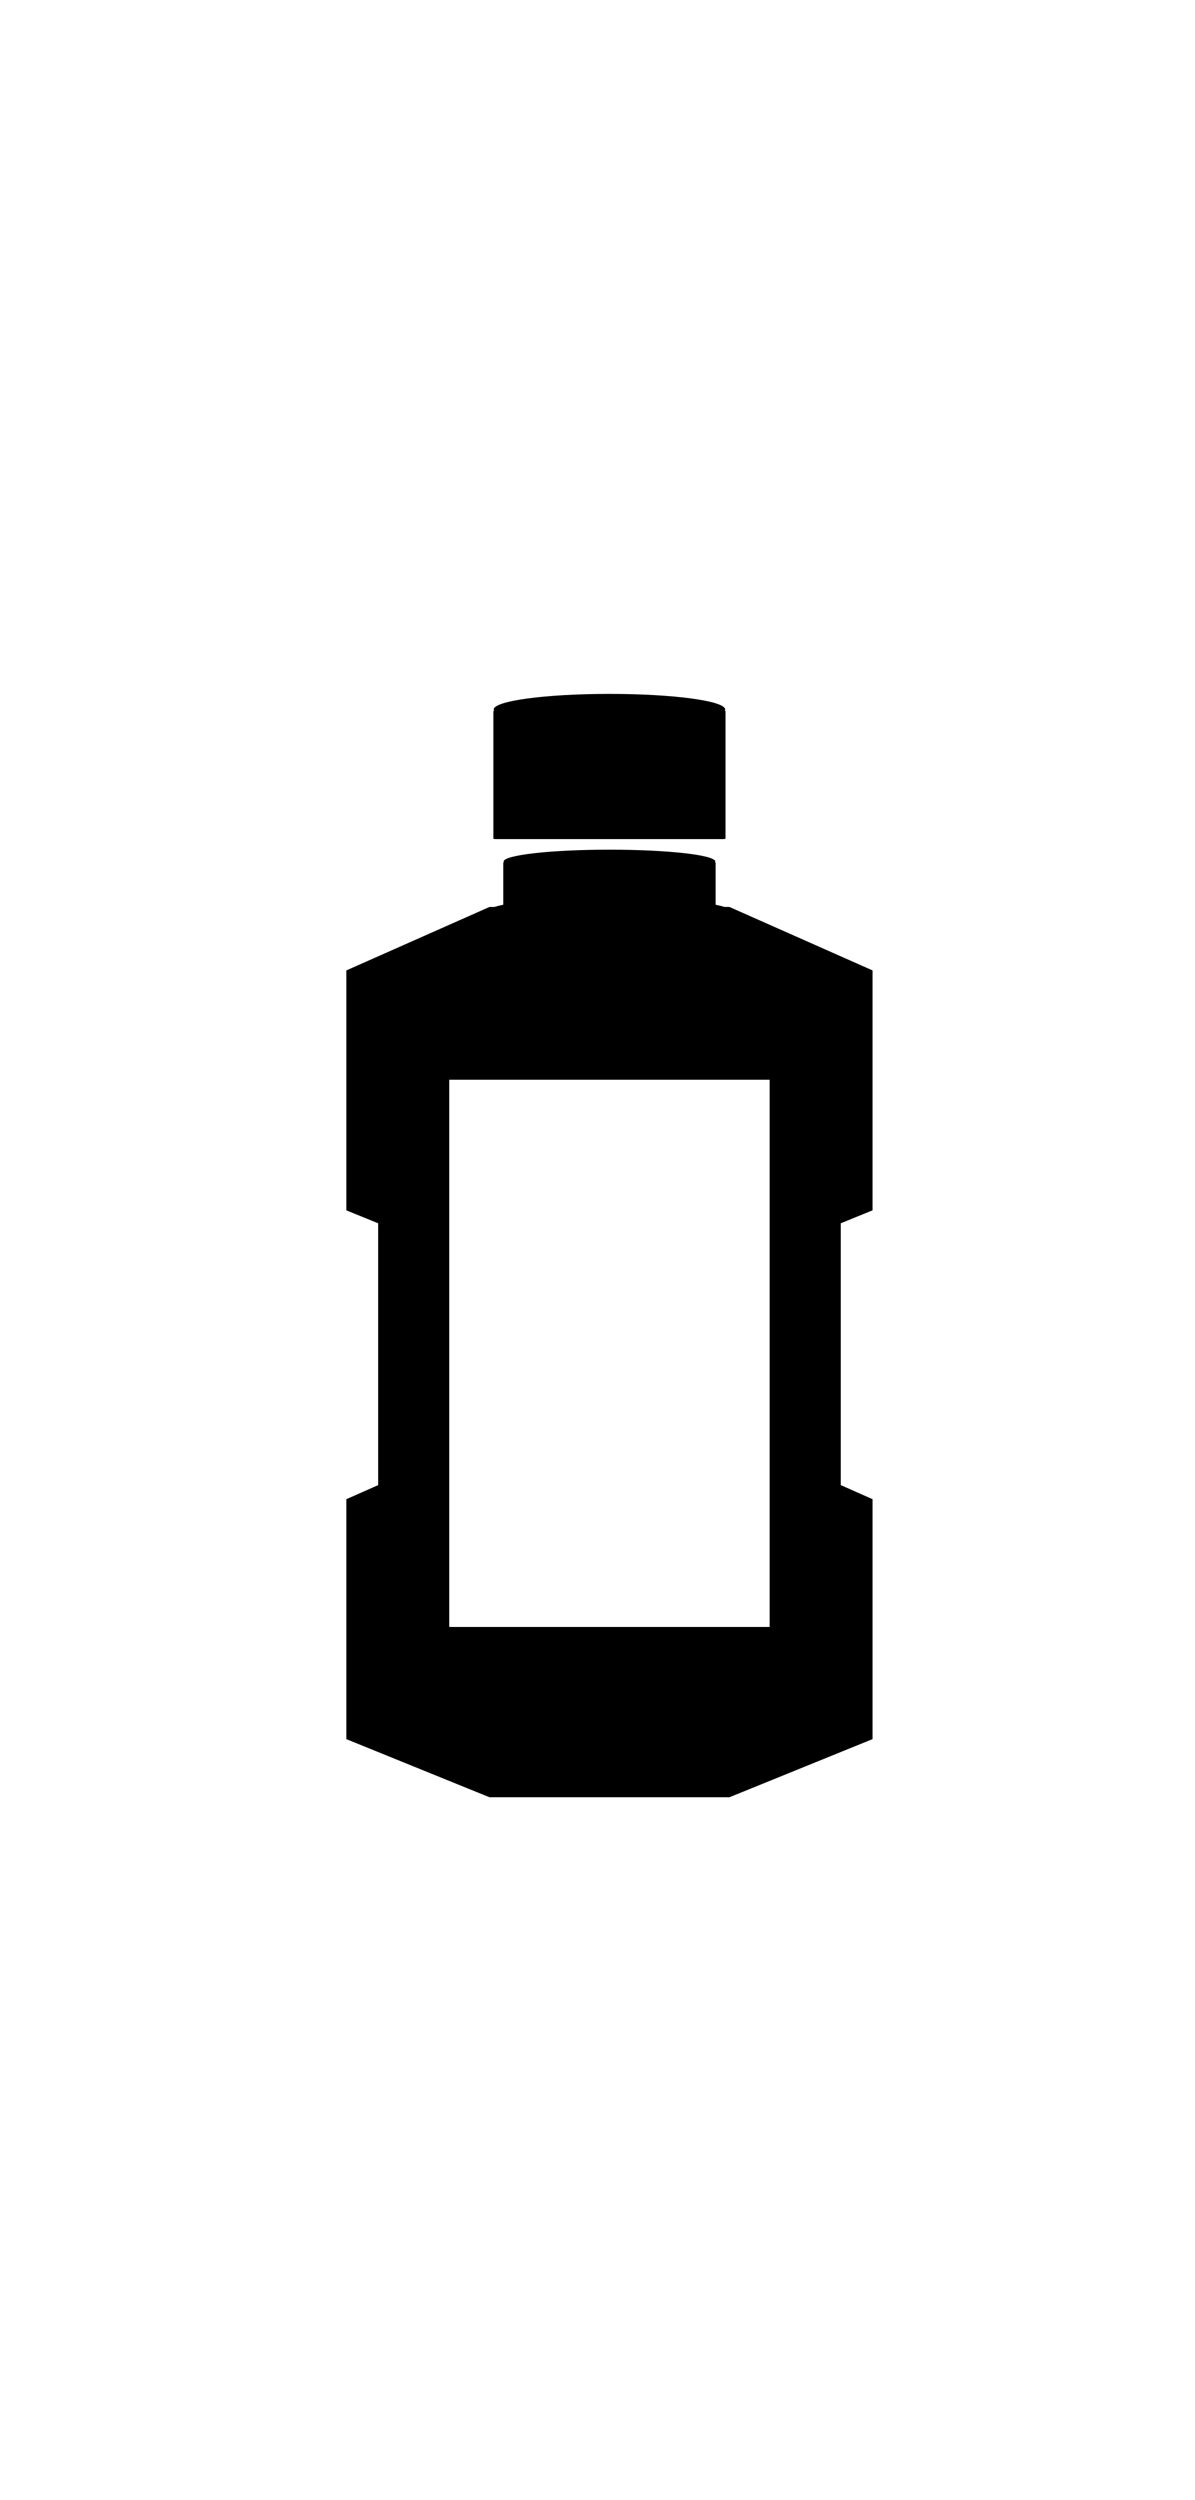 <?xml version="1.0" ?>
<svg xmlns="http://www.w3.org/2000/svg" xmlns:ev="http://www.w3.org/2001/xml-events" xmlns:xlink="http://www.w3.org/1999/xlink" baseProfile="full" enable-background="new 0 0 100 100" height="600px" version="1.1" viewBox="0 0 100 100" width="287px" x="0px" xml:space="preserve" y="0px">
	<defs/>
	<path d="M 60.523,15.631 C 60.628,15.631 60.712,15.614 60.712,15.593 L 60.712,4.928 C 60.712,4.917 60.685,4.907 60.647,4.899 C 60.665,4.865 60.685,4.832 60.685,4.797 C 60.685,4.076 56.349,3.491 50.999,3.491 C 45.652,3.491 41.315,4.075 41.315,4.797 C 41.315,4.831 41.333,4.865 41.354,4.899 C 41.314,4.907 41.288,4.917 41.288,4.928 L 41.288,15.594 C 41.288,15.615 41.372,15.632 41.477,15.632 L 60.523,15.632 L 60.523,15.631"/>
	<path d="M 73.017,46.674 L 73.017,26.613 L 61.04,21.306 L 60.632,21.306 C 60.424,21.241 60.171,21.18 59.884,21.121 L 59.884,17.598 C 59.884,17.593 59.862,17.591 59.825,17.589 C 59.842,17.564 59.859,17.539 59.859,17.515 C 59.859,16.964 55.893,16.517 51.0,16.517 C 46.107,16.517 42.141,16.964 42.141,17.515 C 42.141,17.539 42.158,17.564 42.174,17.589 C 42.139,17.591 42.115,17.593 42.115,17.598 L 42.115,21.12 C 41.828,21.18 41.576,21.241 41.369,21.307 L 40.96,21.307 L 28.982,26.614 L 28.982,46.676 L 31.644,47.756 L 31.644,69.65 L 28.982,70.829 L 28.982,90.89 L 40.96,95.75 L 61.04,95.75 L 73.017,90.888 L 73.017,70.827 L 70.356,69.648 L 70.356,47.755 L 73.017,46.674 M 64.405,81.51 L 37.594,81.51 L 37.594,35.754 L 64.405,35.754 L 64.405,81.51"/>
</svg>
